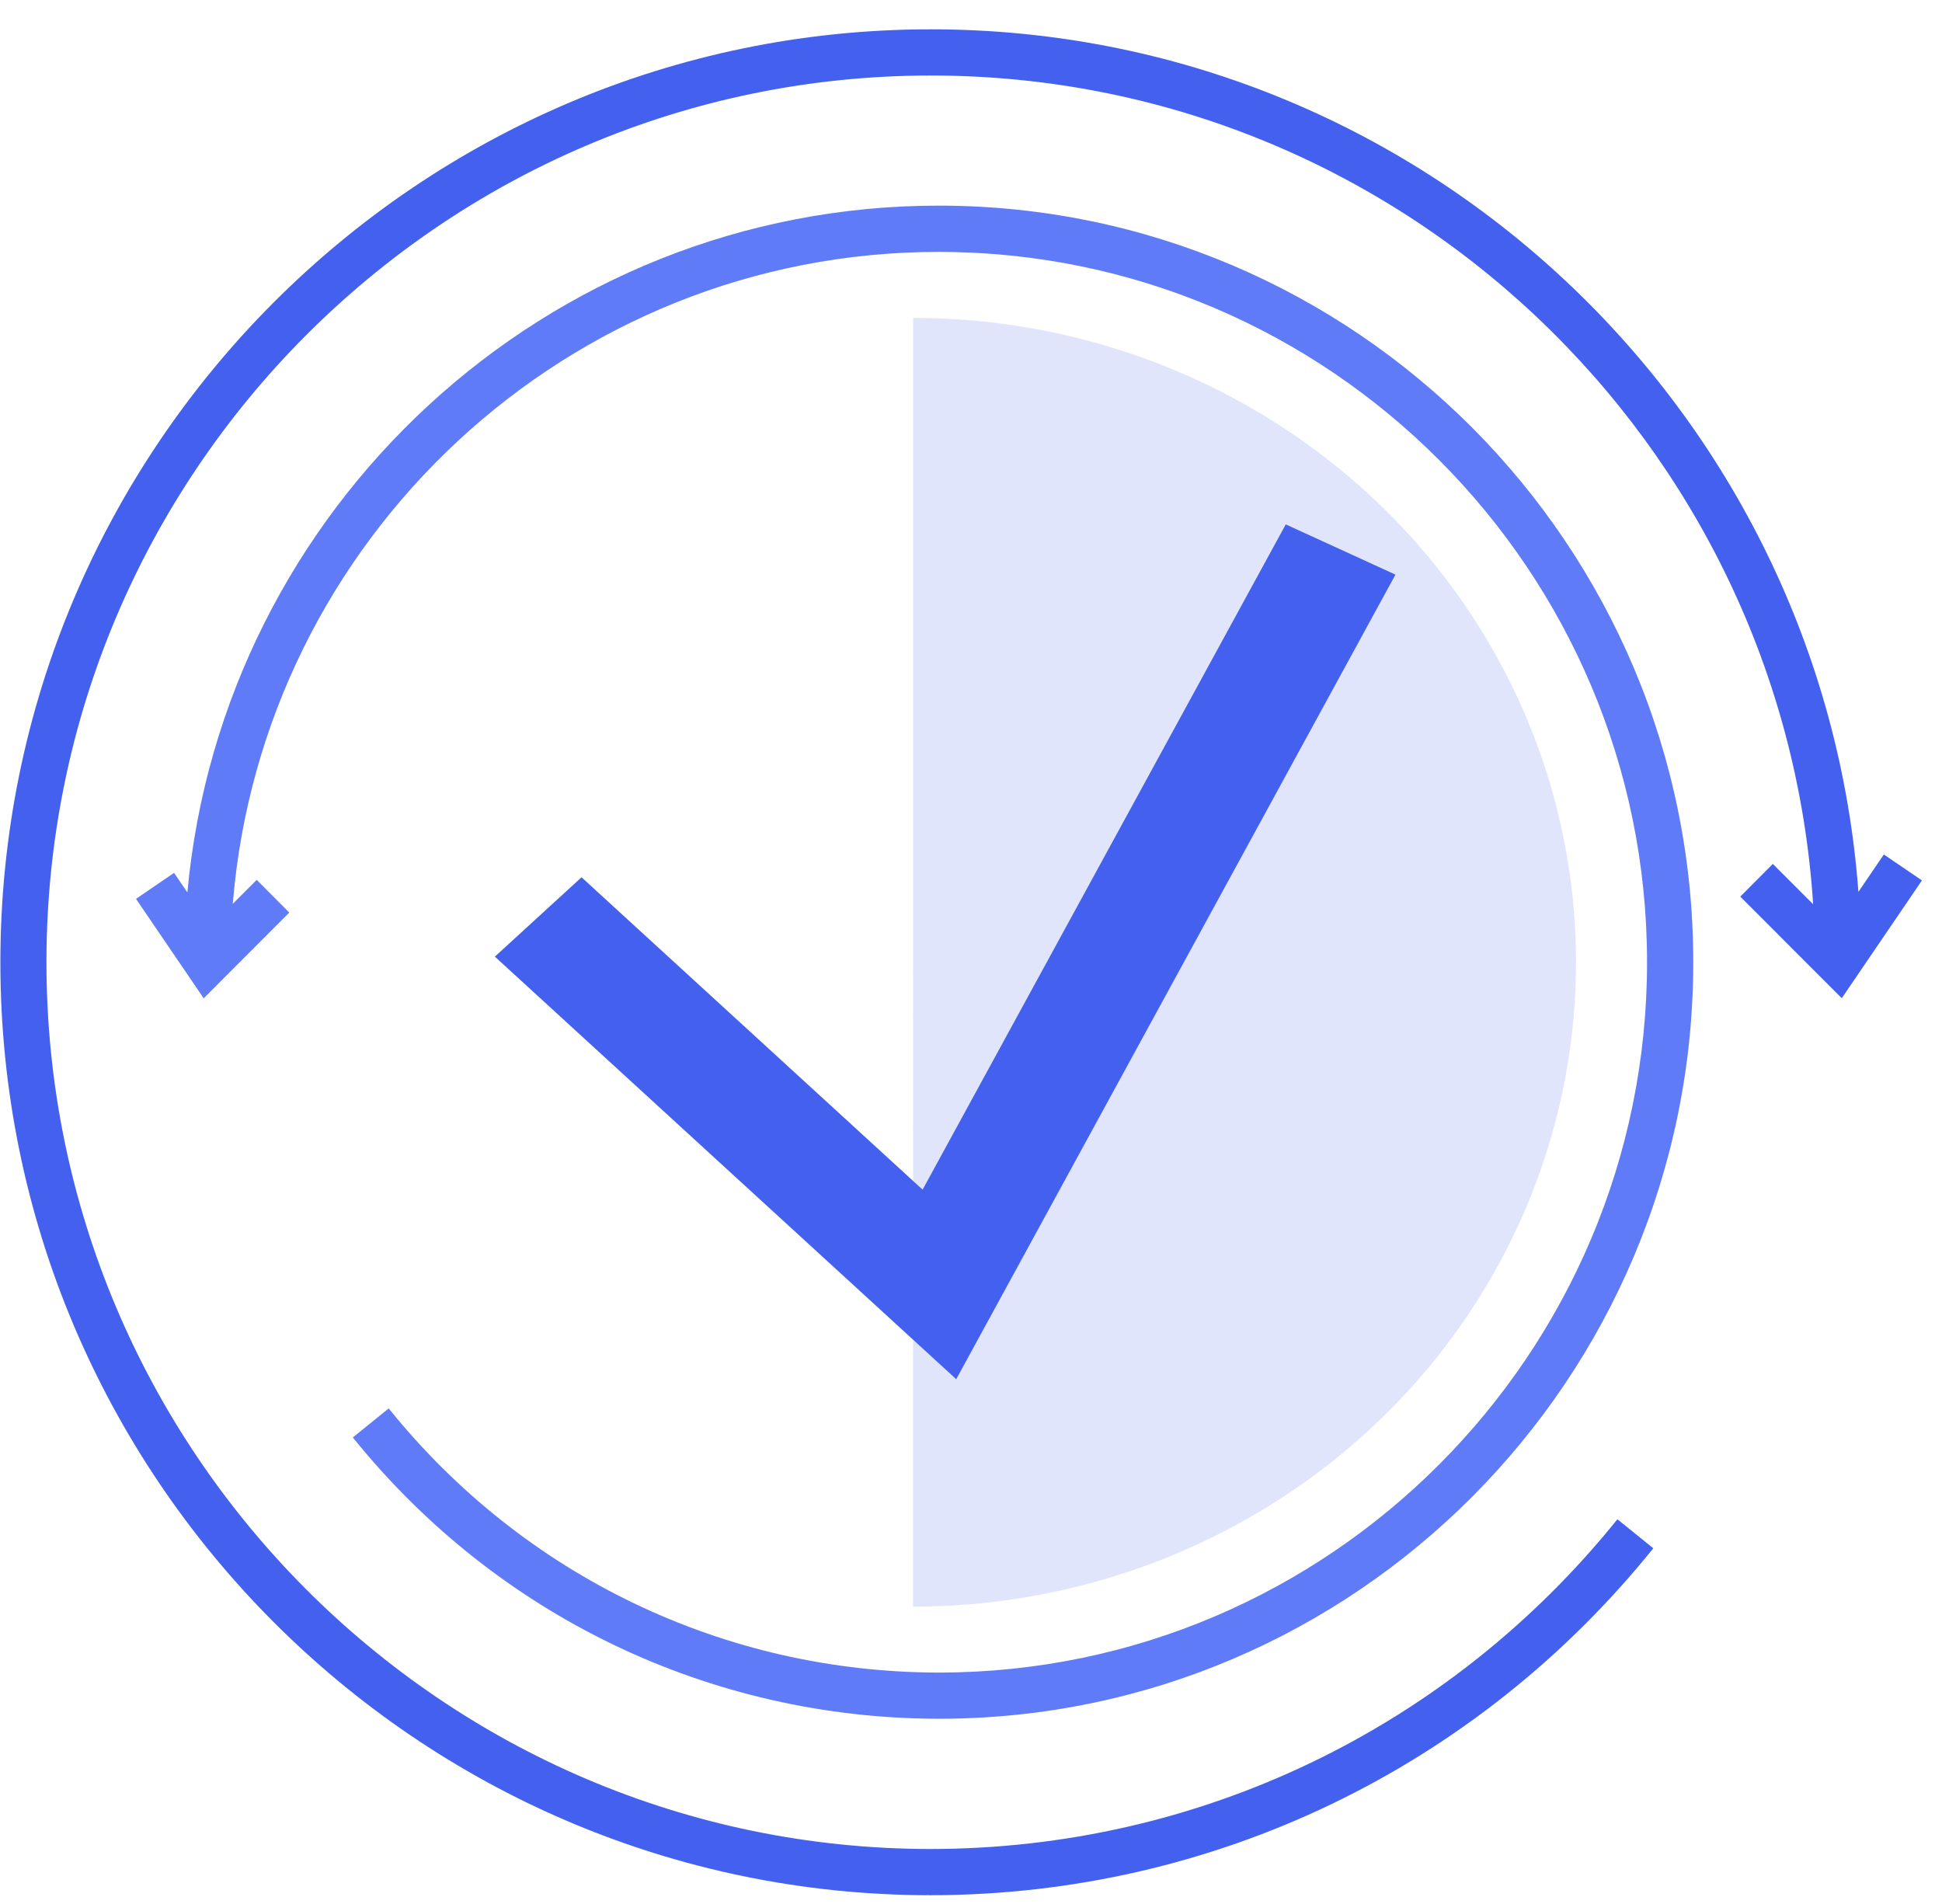 <svg xmlns="http://www.w3.org/2000/svg" width="51" height="50" fill="none" xmlns:v="https://vecta.io/nano"><path d="M23.979 8.348c2.286 0 4.55.438 6.662 1.288s4.031 2.097 5.648 3.668a16.9 16.9 0 0 1 3.774 5.49c.875 2.053 1.325 4.254 1.325 6.476s-.45 4.423-1.325 6.476a16.9 16.9 0 0 1-3.774 5.49c-1.617 1.571-3.536 2.818-5.648 3.668s-4.376 1.288-6.662 1.288V25.27 8.348z" fill="#6981f1" fill-opacity=".2"/><path d="M25.111 36.218L12.996 25.122l2.276-2.084 8.957 8.203 9.537-17.47 2.881 1.319-11.536 21.13z" fill="#4361ee"/><path d="M24.663 43.923c-5.639-.004-10.907-2.532-14.455-6.937l-.942.762c3.775 4.689 9.382 7.38 15.386 7.388h.024c10.914-.011 19.792-8.921 19.792-19.867 0-10.956-8.89-19.869-19.817-19.869-10.31 0-18.802 7.936-19.73 18.035l-.35-.513-.999.683 1.777 2.611 2.248-2.251-.855-.859-.629.628c.78-9.571 8.793-17.119 18.536-17.119 10.258 0 18.605 8.369 18.605 18.654s-8.34 18.649-18.593 18.654z" fill="#607bf8"/><path d="M49.472 22.44l-.667.981C47.858 10.772 37.299.77 24.446.77 10.972.77.01 11.76.01 25.27c0 13.499 10.945 24.484 24.407 24.5h.029c7.401-.009 14.316-3.328 18.972-9.111l-.942-.762c-4.428 5.499-11.004 8.656-18.044 8.659C11.631 48.547 1.22 38.105 1.22 25.27c0-12.841 10.419-23.287 23.226-23.287 12.295 0 22.384 9.631 23.17 21.763l-1.059-1.059-.855.859 2.666 2.667 2.105-3.093-1-.68z" fill="#4361ee"/></svg>